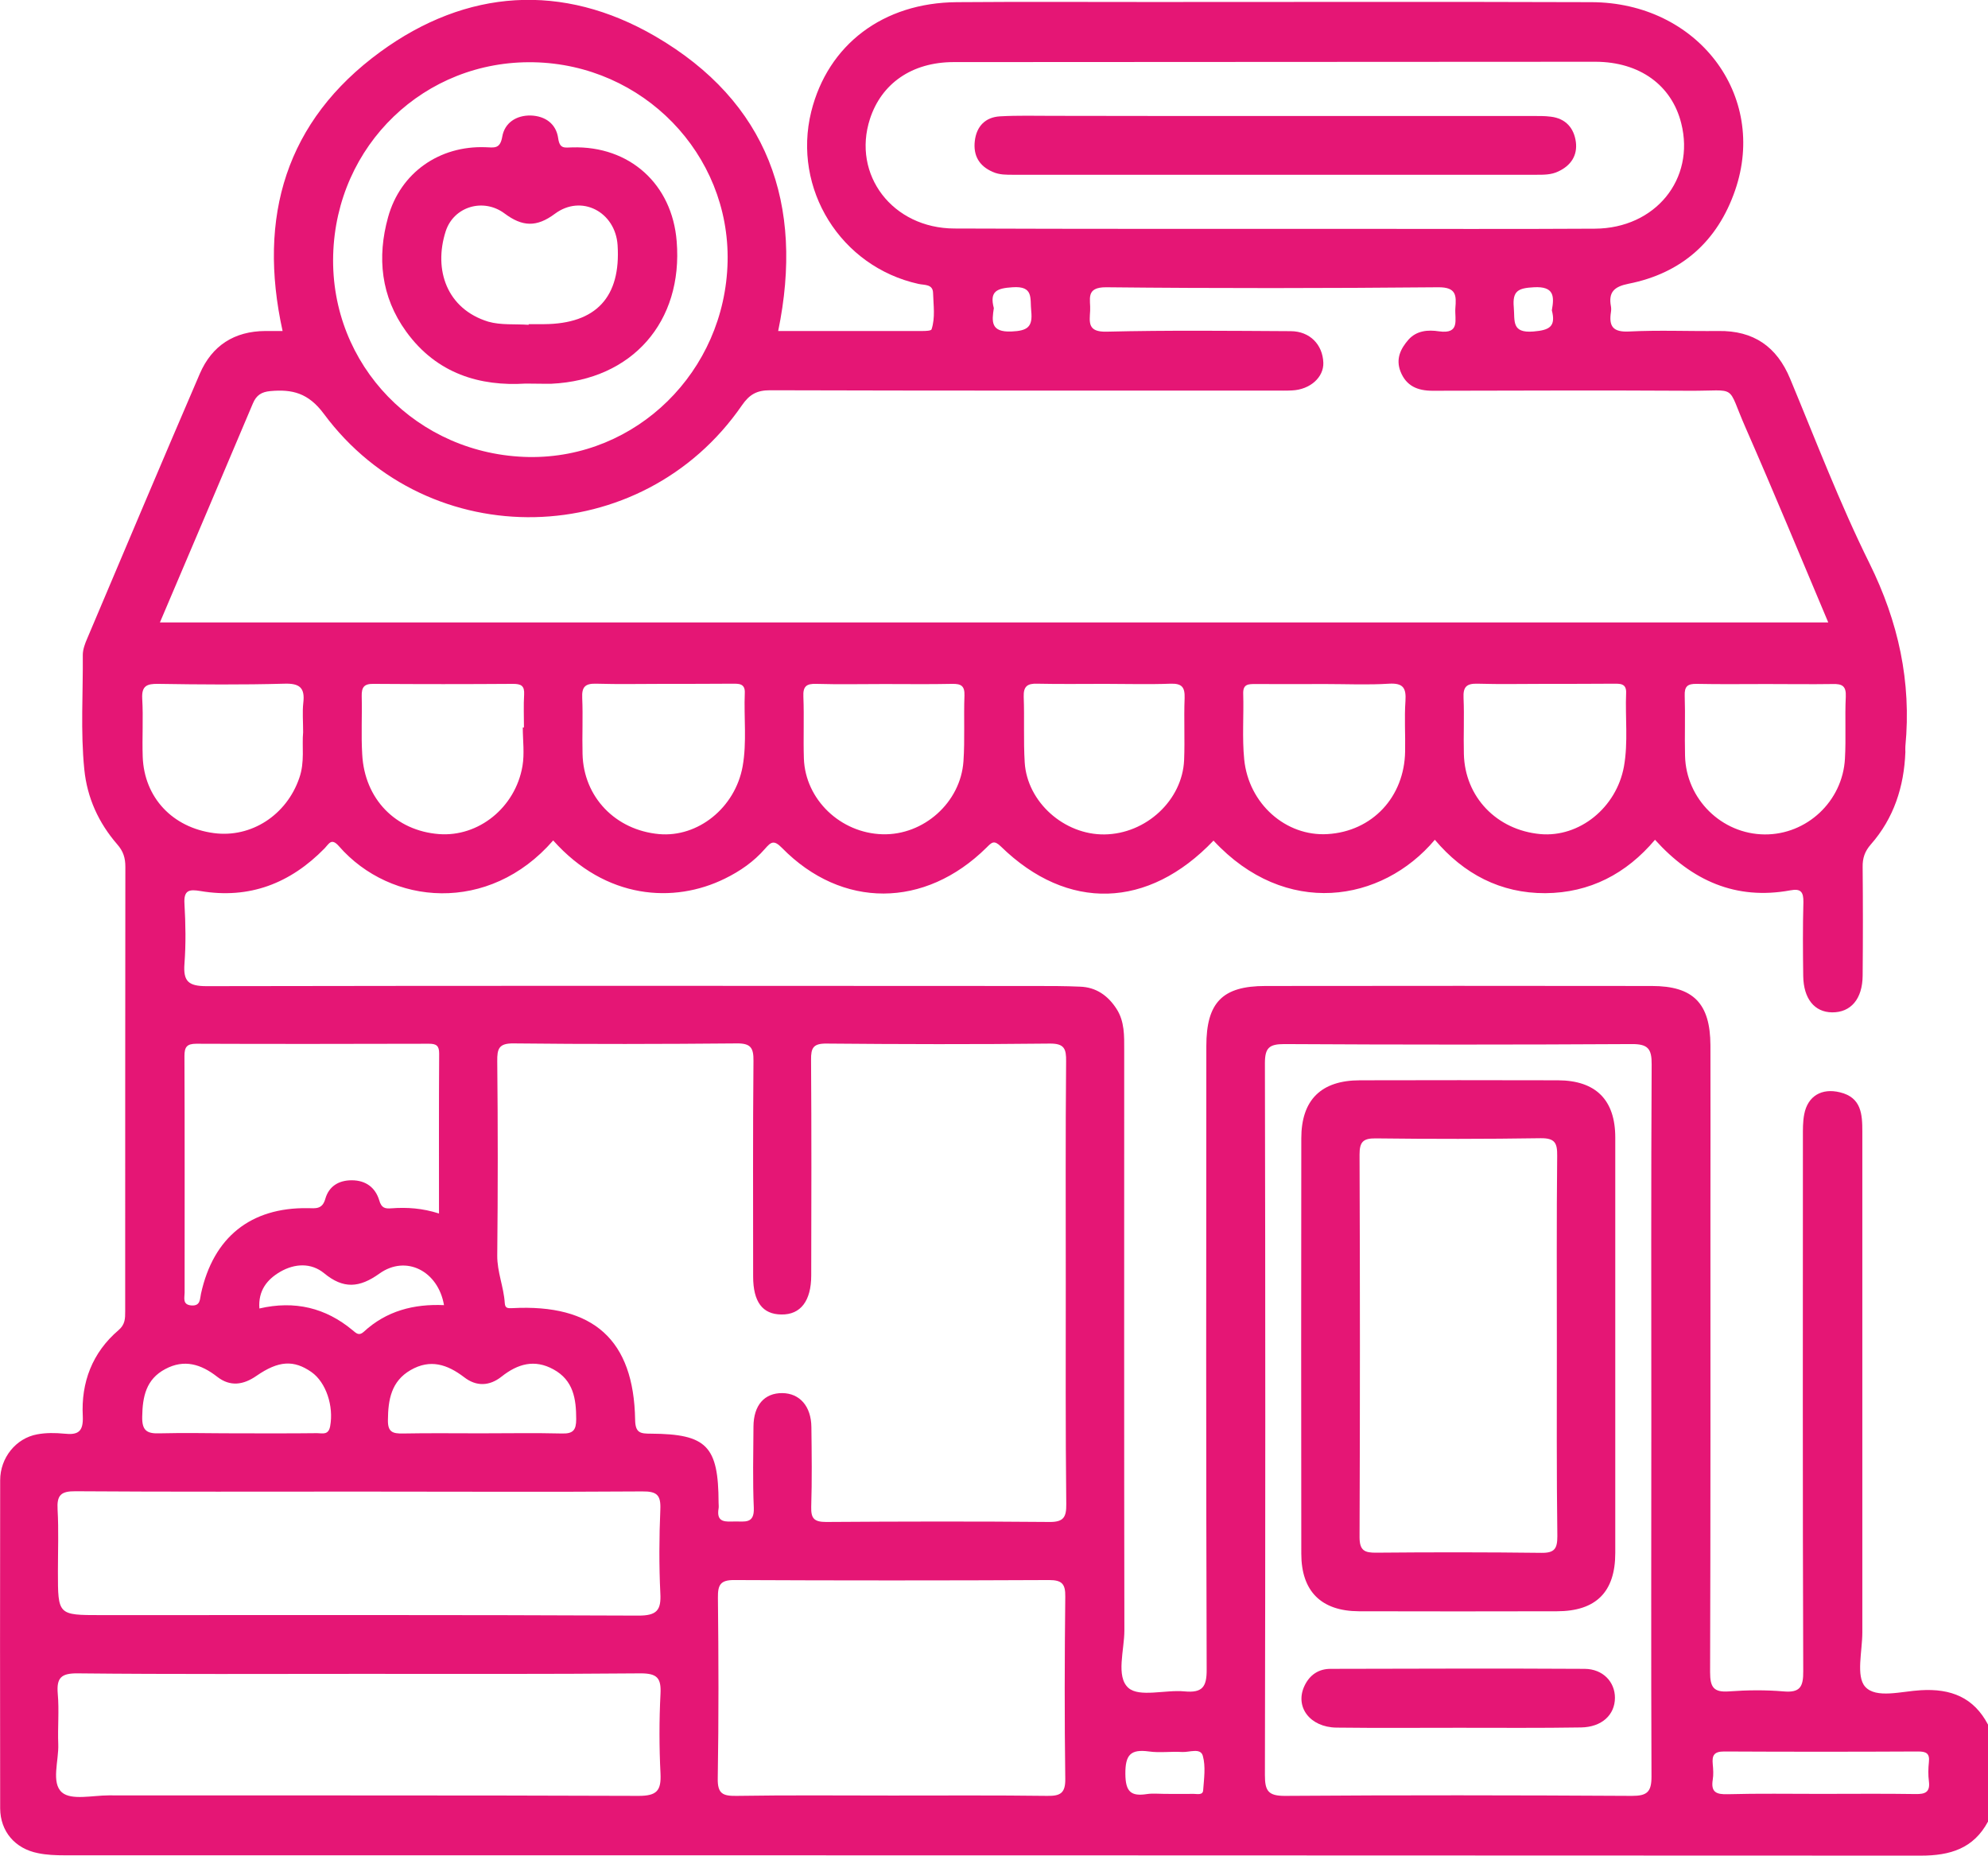 <?xml version="1.0" encoding="utf-8"?>
<!-- Generator: Adobe Illustrator 25.2.1, SVG Export Plug-In . SVG Version: 6.00 Build 0)  -->
<svg version="1.1" id="Layer_1" xmlns="http://www.w3.org/2000/svg" xmlns:xlink="http://www.w3.org/1999/xlink" x="0px" y="0px"
	 viewBox="0 0 119.1 111.17" style="enable-background:new 0 0 119.1 111.17;" xml:space="preserve">
<style type="text/css">
	.st0{fill:#E51675;}
</style>
<g>
	<path class="st0" d="M119.1,103.32c0,1.94,0,3.88,0,5.81c-0.87,1.62-2.27,2.04-4.03,2.04c-37.06-0.02-74.13-0.02-111.19-0.02
		c-0.54,0-1.09-0.02-1.61-0.13c-1.37-0.27-2.25-1.3-2.26-2.68C0,101.79,0,95.23,0.01,88.68c0-1.35,0.95-2.52,2.22-2.75
		c0.53-0.1,1.09-0.09,1.62-0.04c0.82,0.09,1.15-0.11,1.11-1.04c-0.11-2.03,0.57-3.82,2.14-5.16c0.4-0.34,0.4-0.7,0.4-1.13
		c0-8.88,0-17.75,0.01-26.63c0-0.53-0.12-0.93-0.49-1.35c-1.11-1.28-1.8-2.78-1.97-4.49c-0.23-2.28-0.07-4.57-0.09-6.85
		c0-0.33,0.13-0.68,0.27-1c2.24-5.29,4.47-10.58,6.74-15.85c0.73-1.69,2.07-2.55,3.93-2.56c0.34,0,0.68,0,1.03,0
		c-1.51-6.85,0.2-12.59,5.85-16.72c5.18-3.78,10.92-4.16,16.47-0.94C46,6.1,48.19,12.23,46.62,19.83c2.91,0,5.78,0,8.65,0
		c0.19,0,0.51-0.01,0.54-0.1c0.23-0.71,0.11-1.44,0.09-2.17c-0.01-0.55-0.51-0.47-0.87-0.55c-4.67-1.03-7.57-5.7-6.43-10.32
		c1-4.02,4.31-6.53,8.72-6.56c3.88-0.03,7.75-0.01,11.63-0.01c8.8,0,17.6-0.02,26.4,0.01c6.34,0.02,10.57,5.56,8.6,11.27
		c-1.05,3.05-3.2,4.97-6.39,5.6c-0.85,0.17-1.21,0.5-1.05,1.35c0.02,0.11,0.02,0.23,0,0.35c-0.13,0.85,0.12,1.21,1.09,1.16
		c1.78-0.09,3.57-0.01,5.35-0.03c2.1-0.03,3.5,0.93,4.3,2.87c1.54,3.7,2.97,7.46,4.75,11.05c1.73,3.5,2.52,7.09,2.15,10.96
		c-0.01,0.12,0,0.23,0,0.35c-0.08,2.07-0.69,3.96-2.07,5.53c-0.36,0.41-0.5,0.82-0.49,1.35c0.02,2.17,0.02,4.34,0,6.51
		c-0.01,1.4-0.71,2.21-1.83,2.2c-1.05-0.01-1.71-0.81-1.73-2.18c-0.02-1.47-0.03-2.95,0.01-4.42c0.01-0.61-0.15-0.83-0.78-0.71
		c-3.27,0.6-5.9-0.58-8.11-3.03c-1.72,2.04-3.91,3.18-6.57,3.2c-2.68,0.01-4.89-1.15-6.62-3.2c-3.17,3.77-8.95,4.7-13.26,0.05
		c-3.91,4.1-8.74,4.25-12.73,0.36c-0.42-0.41-0.55-0.26-0.87,0.06c-3.69,3.65-8.66,3.68-12.25,0.02c-0.49-0.5-0.66-0.36-1.02,0.05
		c-0.67,0.77-1.49,1.34-2.41,1.79c-3.05,1.5-7.12,1.25-10.28-2.29c-3.84,4.42-9.73,3.91-12.84,0.34c-0.45-0.51-0.59-0.14-0.85,0.13
		c-2.05,2.1-4.51,3.06-7.45,2.56c-0.66-0.11-1-0.06-0.95,0.76c0.07,1.2,0.09,2.41,0,3.6c-0.08,1.05,0.24,1.34,1.32,1.34
		c16.55-0.03,33.11-0.02,49.66-0.01c0.89,0,1.78,0,2.67,0.04c0.97,0.03,1.68,0.54,2.19,1.33c0.49,0.76,0.46,1.62,0.46,2.47
		c0,11.59-0.01,23.18,0.01,34.77c0,1.18-0.52,2.76,0.24,3.44c0.66,0.58,2.22,0.1,3.36,0.21c1.07,0.1,1.34-0.26,1.33-1.32
		c-0.04-12.44-0.03-24.89-0.02-37.33c0-2.62,0.96-3.61,3.54-3.61c7.72-0.01,15.43-0.01,23.15,0c2.48,0,3.5,1.04,3.51,3.55
		c0.01,3.29,0,6.59,0,9.88c0,9.23,0.01,18.45-0.02,27.68c0,0.9,0.21,1.22,1.14,1.15c1.08-0.08,2.18-0.09,3.25,0
		c0.99,0.09,1.2-0.26,1.19-1.21c-0.04-10.66-0.02-21.32-0.02-31.98c0-0.46-0.01-0.94,0.08-1.39c0.21-1.09,1.05-1.58,2.14-1.31
		c1.29,0.31,1.34,1.32,1.34,2.36c0,10,0,20,0,30c0,1.12-0.39,2.62,0.17,3.25c0.65,0.73,2.19,0.27,3.33,0.21
		C116.89,101.15,118.25,101.7,119.1,103.32z M109.53,37.29c-1.67-3.96-3.27-7.83-4.95-11.66c-1.18-2.68-0.4-2.2-3.4-2.22
		c-5.12-0.03-10.23-0.01-15.35,0c-0.89,0-1.58-0.27-1.93-1.16c-0.29-0.76,0.01-1.36,0.48-1.9c0.49-0.55,1.17-0.6,1.83-0.5
		c1.29,0.18,0.93-0.72,0.98-1.39c0.06-0.75,0.07-1.26-1.03-1.25c-6.63,0.06-13.25,0.07-19.88,0c-1.28-0.01-0.93,0.74-0.97,1.4
		c-0.04,0.71-0.16,1.29,0.99,1.26c3.68-0.09,7.36-0.05,11.04-0.03c1.13,0.01,1.9,0.8,1.94,1.89c0.03,0.87-0.79,1.61-1.87,1.66
		c-0.35,0.02-0.7,0.01-1.05,0.01c-10.08,0-20.15,0.01-30.23-0.02c-0.79,0-1.23,0.25-1.68,0.9c-5.99,8.7-18.76,9-25.05,0.51
		c-0.93-1.25-1.89-1.48-3.21-1.36c-0.52,0.05-0.83,0.24-1.04,0.74c-1.83,4.34-3.68,8.67-5.57,13.12
		C42.94,37.29,76.17,37.29,109.53,37.29z M63.85,76.85c0-4.42-0.02-8.84,0.02-13.26c0.01-0.75-0.1-1.08-0.98-1.07
		c-4.46,0.05-8.92,0.04-13.37,0c-0.8-0.01-0.94,0.26-0.93,0.98c0.03,4.3,0.02,8.6,0.01,12.91c0,1.53-0.64,2.36-1.79,2.34
		c-1.13-0.01-1.69-0.76-1.69-2.28c0-4.3-0.02-8.61,0.02-12.91c0.01-0.78-0.16-1.06-1-1.05c-4.46,0.04-8.92,0.05-13.37,0
		c-0.88-0.01-0.99,0.31-0.98,1.07c0.04,3.88,0.04,7.75,0,11.63c-0.01,0.99,0.39,1.89,0.45,2.85c0.02,0.32,0.17,0.32,0.45,0.31
		c4.87-0.26,7.28,1.9,7.36,6.68c0.01,0.8,0.31,0.84,0.95,0.84c3.34,0.02,4.04,0.74,4.05,4.13c0,0.12,0.02,0.24,0,0.35
		c-0.15,0.88,0.44,0.79,0.99,0.78c0.56-0.01,1.16,0.16,1.12-0.81c-0.07-1.62-0.03-3.26-0.02-4.88c0.01-1.28,0.66-2.01,1.73-2
		c1.04,0.01,1.73,0.79,1.74,2.04c0.02,1.59,0.04,3.18-0.01,4.77c-0.02,0.71,0.18,0.91,0.9,0.91c4.46-0.03,8.92-0.04,13.37,0
		c0.85,0.01,1.02-0.29,1.01-1.07C63.83,85.69,63.85,81.27,63.85,76.85z M98.93,85.05c0-7.09-0.02-14.18,0.02-21.27
		c0.01-0.95-0.22-1.24-1.21-1.23c-6.93,0.04-13.87,0.04-20.8,0c-0.91,0-1.16,0.23-1.16,1.15c0.03,14.22,0.03,28.43,0,42.65
		c0,0.94,0.2,1.24,1.19,1.24c6.93-0.05,13.87-0.04,20.8,0c0.9,0,1.17-0.23,1.17-1.15C98.91,99.31,98.93,92.18,98.93,85.05z
		 M76.29,3.71C76.29,3.71,76.29,3.72,76.29,3.71c-6.39,0.01-12.79,0-19.18,0.01c-2.48,0.01-4.3,1.28-4.99,3.4
		c-1.09,3.35,1.35,6.56,5.06,6.57c7.79,0.03,15.58,0.02,23.37,0.02c5,0,10,0.02,15-0.01c3.62-0.02,6.02-2.97,5.17-6.32
		c-0.57-2.27-2.48-3.67-5.13-3.68C89.16,3.7,82.73,3.71,76.29,3.71z M21.51,89.36c-5.66,0-11.32,0.02-16.98-0.02
		c-0.89-0.01-1.13,0.24-1.08,1.1c0.07,1.24,0.02,2.48,0.02,3.72c0,2.6,0,2.6,2.57,2.6c10.74,0,21.47-0.02,32.21,0.03
		c1.1,0,1.37-0.32,1.31-1.35c-0.08-1.66-0.07-3.33,0-5c0.04-0.87-0.2-1.1-1.08-1.09C32.83,89.39,27.17,89.36,21.51,89.36z
		 M53.44,107.57c3.1,0,6.2-0.02,9.3,0.02c0.77,0.01,1.09-0.15,1.08-1.01c-0.05-3.64-0.04-7.29,0-10.93
		c0.01-0.75-0.19-0.99-0.97-0.99c-6.28,0.03-12.56,0.03-18.84,0c-0.86-0.01-1.01,0.29-1,1.07c0.04,3.6,0.05,7.21-0.01,10.81
		c-0.02,0.94,0.32,1.06,1.13,1.05C47.24,107.54,50.34,107.57,53.44,107.57z M21.63,100.28c-5.66,0-11.32,0.03-16.98-0.03
		c-0.99-0.01-1.27,0.27-1.19,1.22c0.09,1-0.01,2.01,0.03,3.02c0.04,0.99-0.44,2.31,0.22,2.89c0.56,0.49,1.84,0.18,2.8,0.18
		c10.58,0.01,21.16-0.01,31.75,0.03c1.1,0,1.36-0.32,1.31-1.35c-0.08-1.58-0.08-3.18,0-4.76c0.05-0.95-0.2-1.23-1.19-1.23
		C32.79,100.3,27.21,100.28,21.63,100.28z M43.59,15.68c0.14-6.46-5.07-11.82-11.62-11.95c-6.53-0.13-11.83,4.96-12.01,11.55
		c-0.18,6.6,5.04,11.98,11.72,12.1C38.12,27.48,43.44,22.26,43.59,15.68z M26.3,72.7c0-3.25-0.01-6.42,0.01-9.59
		c0-0.47-0.18-0.58-0.61-0.58c-4.65,0.01-9.29,0.02-13.94,0c-0.57,0-0.71,0.2-0.71,0.74c0.02,4.72,0.01,9.45,0.01,14.17
		c0,0.31-0.15,0.73,0.42,0.77c0.54,0.03,0.49-0.39,0.56-0.7c0.74-3.39,2.98-5.18,6.4-5.13c0.47,0.01,0.87,0.08,1.05-0.56
		c0.21-0.74,0.79-1.11,1.58-1.11c0.85,0,1.42,0.44,1.65,1.2c0.13,0.46,0.34,0.51,0.73,0.48C24.38,72.32,25.3,72.38,26.3,72.7z
		 M31.32,43.58c0.02,0,0.04,0,0.07,0c0-0.66-0.03-1.32,0.01-1.97c0.03-0.53-0.18-0.64-0.67-0.64c-2.78,0.02-5.57,0.02-8.35,0
		c-0.58-0.01-0.72,0.21-0.71,0.74c0.03,1.16-0.04,2.32,0.03,3.48c0.14,2.68,2,4.58,4.6,4.78c2.36,0.18,4.57-1.58,5-4.07
		C31.43,45.14,31.32,44.35,31.32,43.58z M39.78,40.97c-1.35,0-2.71,0.03-4.06-0.01c-0.67-0.02-0.87,0.2-0.84,0.85
		c0.05,1.12-0.01,2.24,0.02,3.36c0.06,2.58,1.97,4.56,4.58,4.8c2.34,0.21,4.56-1.58,5.01-4.05c0.26-1.46,0.07-2.93,0.13-4.4
		c0.03-0.6-0.39-0.56-0.78-0.56C42.48,40.97,41.13,40.97,39.78,40.97z M79.4,40.98c-1.39,0-2.78,0.01-4.18,0
		c-0.42,0-0.76-0.01-0.74,0.58c0.04,1.31-0.07,2.64,0.06,3.94c0.27,2.67,2.51,4.62,4.99,4.47c2.68-0.16,4.61-2.22,4.65-4.96
		c0.02-1-0.05-2.01,0.02-3.01c0.05-0.78-0.13-1.09-0.99-1.04C81.96,41.04,80.68,40.98,79.4,40.98z M92.58,40.97
		c-1.35,0-2.71,0.03-4.06-0.01c-0.67-0.02-0.87,0.2-0.84,0.85c0.05,1.12-0.01,2.24,0.02,3.36c0.06,2.58,1.97,4.56,4.58,4.8
		c2.34,0.21,4.56-1.58,5.01-4.05c0.26-1.46,0.07-2.93,0.13-4.4c0.03-0.6-0.39-0.56-0.78-0.56C95.29,40.97,93.94,40.97,92.58,40.97z
		 M66.2,40.97c-1.35,0-2.71,0.02-4.06-0.01c-0.59-0.02-0.83,0.16-0.81,0.78c0.05,1.31-0.02,2.63,0.06,3.94
		c0.15,2.38,2.37,4.34,4.78,4.31c2.49-0.03,4.67-2.05,4.77-4.46c0.05-1.23-0.02-2.47,0.03-3.71c0.02-0.65-0.16-0.88-0.84-0.86
		C68.83,41.01,67.51,40.97,66.2,40.97z M18.16,43.87c0-0.68-0.05-1.23,0.01-1.76c0.11-0.91-0.22-1.18-1.14-1.15
		c-2.52,0.07-5.04,0.05-7.56,0.01c-0.67-0.01-0.99,0.12-0.95,0.88c0.07,1.16-0.01,2.32,0.03,3.49c0.09,2.44,1.78,4.24,4.26,4.57
		c2.24,0.3,4.36-1.08,5.12-3.3C18.27,45.65,18.08,44.69,18.16,43.87z M52.97,40.98c-1.35,0-2.71,0.03-4.06-0.01
		c-0.6-0.02-0.81,0.15-0.78,0.77c0.05,1.24-0.01,2.48,0.03,3.71c0.09,2.45,2.19,4.46,4.71,4.53c2.46,0.07,4.68-1.9,4.85-4.37
		c0.09-1.31,0.01-2.63,0.06-3.94c0.02-0.58-0.2-0.71-0.74-0.7C55.68,41,54.32,40.98,52.97,40.98z M105.83,40.98
		c-1.39,0-2.79,0.02-4.18-0.01c-0.55-0.01-0.74,0.15-0.72,0.71c0.04,1.2-0.01,2.4,0.02,3.6c0.06,2.59,2.19,4.69,4.77,4.71
		c2.52,0.02,4.67-1.98,4.81-4.54c0.07-1.23-0.01-2.48,0.05-3.71c0.03-0.64-0.21-0.78-0.8-0.76C108.47,41,107.15,40.98,105.83,40.98z
		 M28.79,85.87c1.63,0,3.26-0.03,4.88,0.01c0.67,0.02,0.85-0.21,0.85-0.86c0-1.22-0.17-2.33-1.36-2.98
		c-1.14-0.63-2.15-0.33-3.11,0.43c-0.73,0.58-1.52,0.6-2.24,0.04c-1.01-0.77-2.03-1.11-3.21-0.43c-1.16,0.67-1.35,1.77-1.36,3
		c-0.01,0.72,0.29,0.81,0.9,0.8C25.69,85.85,27.24,85.87,28.79,85.87z M14.12,85.87c1.63,0,3.26,0.01,4.88-0.01
		c0.31,0,0.68,0.14,0.78-0.42c0.22-1.19-0.24-2.62-1.12-3.24c-1.06-0.74-1.97-0.69-3.3,0.23c-0.78,0.54-1.57,0.66-2.35,0.05
		c-0.96-0.75-1.97-1.07-3.11-0.46c-1.15,0.61-1.36,1.65-1.38,2.85c-0.02,0.86,0.3,1.03,1.07,1C11.09,85.83,12.61,85.87,14.12,85.87z
		 M109.07,107.47c1.9,0,3.79-0.02,5.69,0.01c0.58,0.01,0.88-0.11,0.8-0.76c-0.05-0.38-0.04-0.78,0-1.16
		c0.06-0.54-0.19-0.63-0.66-0.63c-3.87,0.02-7.74,0.02-11.61,0c-0.61,0-0.73,0.24-0.68,0.76c0.03,0.31,0.05,0.63,0,0.93
		c-0.12,0.75,0.21,0.89,0.9,0.87C105.35,107.44,107.21,107.47,109.07,107.47z M26.6,78.19c-0.35-2.05-2.28-3.03-3.87-1.89
		c-1.2,0.86-2.16,0.93-3.31-0.02c-0.78-0.64-1.76-0.59-2.63-0.09c-0.79,0.46-1.33,1.13-1.25,2.2c2.12-0.49,3.97-0.04,5.58,1.3
		c0.22,0.18,0.38,0.36,0.67,0.1C23.15,78.53,24.8,78.11,26.6,78.19z M69.77,107.47c0.58,0,1.16,0.01,1.74,0
		c0.21,0,0.55,0.09,0.57-0.21c0.05-0.69,0.16-1.43-0.02-2.07c-0.14-0.5-0.81-0.2-1.25-0.23c-0.66-0.04-1.33,0.06-1.97-0.03
		c-1.1-0.15-1.43,0.19-1.42,1.35c0.01,1.07,0.34,1.35,1.3,1.2C69.07,107.43,69.42,107.47,69.77,107.47z M59.54,18.46
		c-0.12,0.79-0.2,1.45,1.05,1.4c0.97-0.04,1.29-0.27,1.19-1.23c-0.08-0.76,0.16-1.51-1.12-1.42C59.73,17.27,59.27,17.44,59.54,18.46
		z M92.97,18.59c0.15-0.83,0.15-1.45-1.08-1.38c-0.93,0.05-1.29,0.21-1.2,1.2c0.07,0.82-0.15,1.56,1.18,1.45
		C92.84,19.78,93.22,19.56,92.97,18.59z"/>
	<path class="st0" d="M96.77,80.6c0,4.15,0,8.29,0,12.44c0,2.33-1.15,3.49-3.5,3.49c-3.95,0.01-7.91,0.01-11.86,0
		c-2.26-0.01-3.45-1.2-3.45-3.45c-0.01-8.29-0.01-16.59,0-24.88c0-2.31,1.19-3.48,3.52-3.48c3.95-0.01,7.91-0.01,11.86,0
		c2.26,0.01,3.43,1.17,3.43,3.43C96.77,72.3,96.77,76.45,96.77,80.6z M93.27,80.64c0-3.8-0.02-7.59,0.02-11.39
		c0.01-0.77-0.13-1.07-0.99-1.06c-3.29,0.05-6.59,0.05-9.88,0.01c-0.78-0.01-0.97,0.23-0.97,0.98c0.03,7.63,0.03,15.26,0,22.9
		c0,0.82,0.3,0.95,1.02,0.94c3.29-0.03,6.59-0.03,9.88,0.01c0.79,0.01,0.95-0.26,0.95-1C93.25,88.24,93.27,84.44,93.27,80.64z"/>
	<path class="st0" d="M87.4,103.51c-2.44,0-4.88,0.02-7.33-0.01c-1.6-0.02-2.51-1.25-1.92-2.5c0.31-0.66,0.85-1.02,1.56-1.02
		c5.08-0.01,10.15-0.03,15.23,0c1.1,0.01,1.81,0.79,1.81,1.73c0,1.03-0.79,1.76-2.03,1.78C92.29,103.53,89.84,103.51,87.4,103.51z"
		/>
	<path class="st0" d="M76.4,6.95c5.12,0,10.23,0,15.35,0c0.39,0,0.78-0.01,1.16,0.04c0.9,0.11,1.39,0.69,1.5,1.52
		c0.1,0.81-0.3,1.41-1.05,1.76c-0.43,0.21-0.9,0.2-1.36,0.2c-10.42,0-20.85,0-31.27,0c-0.43,0-0.85,0.01-1.25-0.17
		c-0.82-0.35-1.18-0.98-1.08-1.85c0.1-0.88,0.63-1.43,1.51-1.48c1.04-0.06,2.09-0.03,3.14-0.03C67.49,6.95,71.95,6.95,76.4,6.95z"/>
	<path class="st0" d="M31.49,22.98c-2.71,0.17-5.32-0.57-7.16-3.12c-1.51-2.09-1.75-4.44-1.08-6.85c0.74-2.67,3.08-4.29,5.83-4.19
		c0.53,0.02,0.88,0.12,1.01-0.63c0.14-0.83,0.84-1.29,1.71-1.27c0.87,0.03,1.52,0.5,1.64,1.36c0.09,0.66,0.39,0.56,0.84,0.55
		c3.44-0.1,5.99,2.2,6.26,5.63c0.39,4.82-2.67,8.3-7.5,8.53C32.63,23,32.2,22.98,31.49,22.98z M31.67,19.46c0-0.01,0-0.03,0-0.04
		c0.31,0,0.62,0,0.93,0c3.11-0.02,4.6-1.62,4.4-4.73c-0.13-2-2.17-3.07-3.76-1.88c-1.09,0.81-1.94,0.78-3.01-0.02
		c-1.27-0.95-3.05-0.42-3.53,1.07c-0.74,2.32,0.08,4.65,2.55,5.41C30.01,19.49,30.87,19.4,31.67,19.46z"/>
</g>
</svg>
